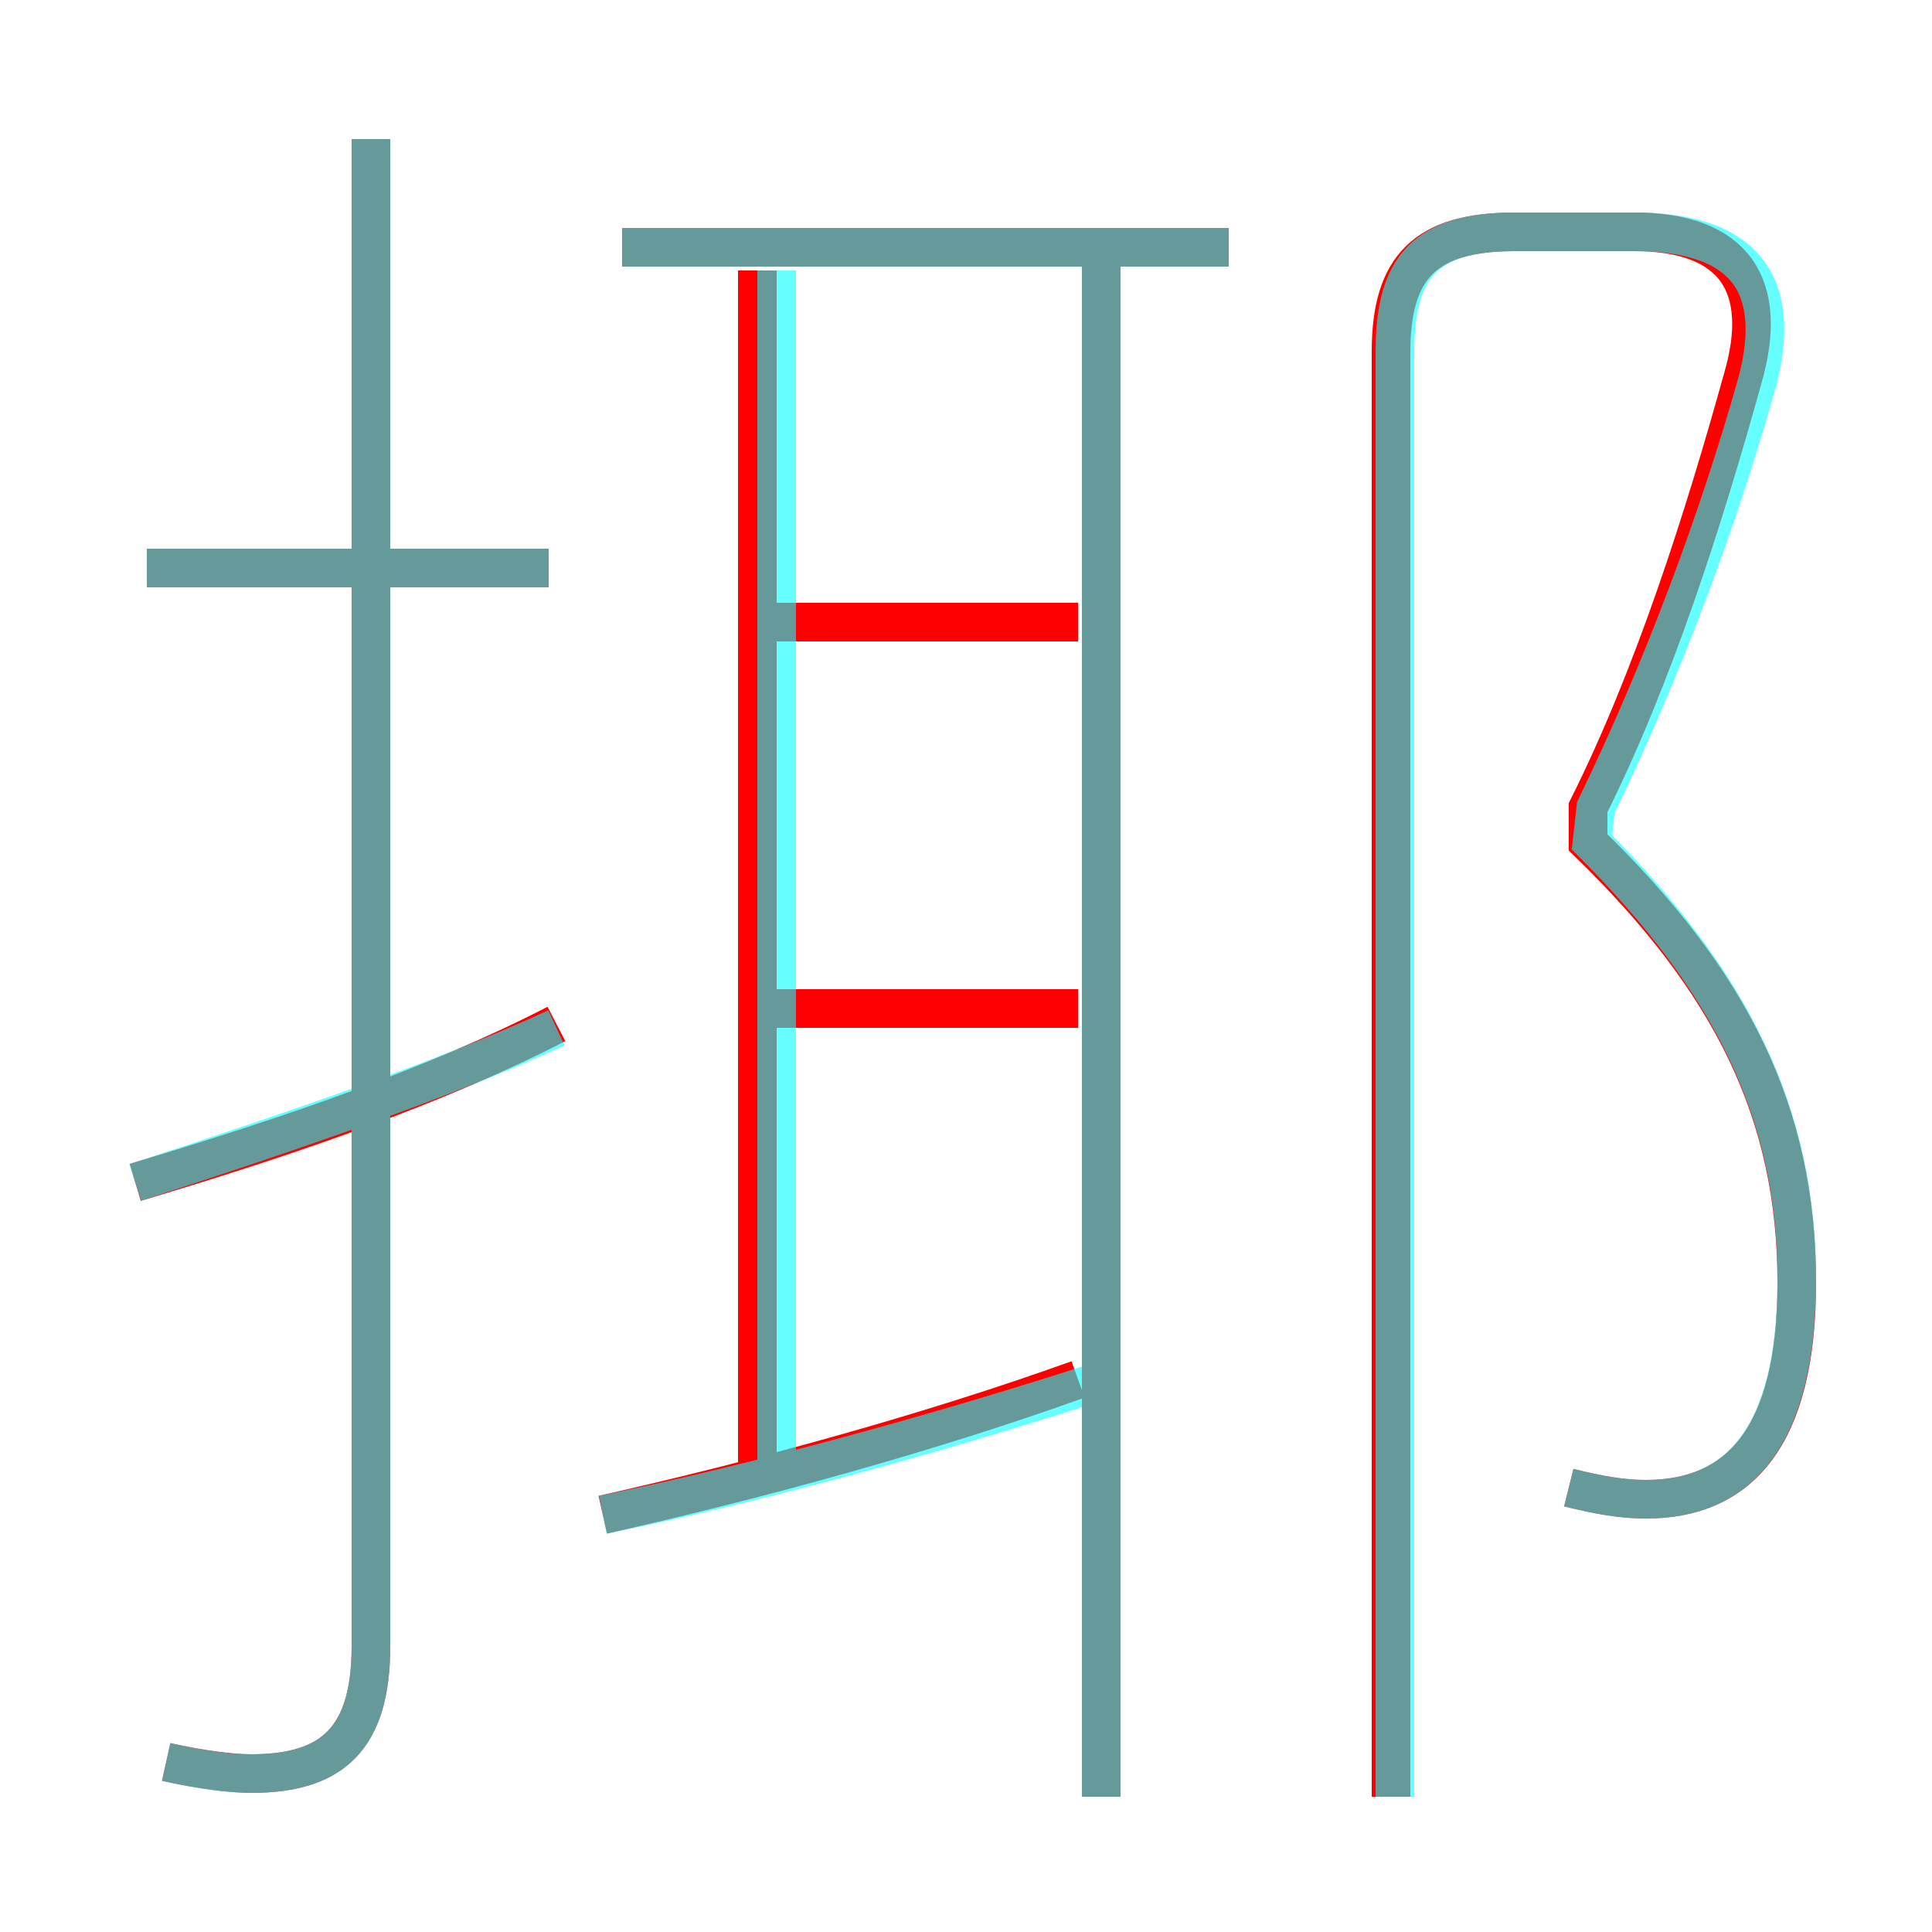 <?xml version='1.0' encoding='utf8'?>
<svg viewBox="0.0 -6.0 50.0 50.0" version="1.1" xmlns="http://www.w3.org/2000/svg">
<rect x="0.0" y="-6.0" width="50.0" height="50.0" fill="#333333" stroke="none"/>
<rect x="-1000" y="-1000" width="2000" height="2000" stroke="white" fill="white"/>
<g style="fill:none;stroke:rgba(255, 0, 0, 1);  stroke-width:1"><path d="M 40.6 -5.5 C 41.4 -5.3 42.0 -5.2 42.6 -5.2 C 45.0 -5.2 46.5 -6.8 46.5 -10.8 C 46.5 -15.2 44.8 -18.6 41.1 -22.2 L 41.1 -23.1 C 42.8 -26.5 44.1 -30.6 45.1 -34.2 C 45.8 -36.6 44.9 -38.0 42.3 -38.0 L 39.2 -38.0 C 36.9 -38.0 36.0 -37.1 36.0 -34.9 L 36.0 2.5 M 3.5 -13.4 C 7.5 -14.6 11.3 -15.9 14.4 -17.5 M 4.3 1.6 C 5.2 1.8 6.0 1.9 6.5 1.9 C 8.6 1.9 9.6 1.0 9.6 -1.4 L 9.6 -40.4 M 15.6 -4.8 C 19.6 -5.7 24.0 -6.9 27.9 -8.3 M 14.2 -29.3 L 3.8 -29.3 M 19.6 -5.9 L 19.6 -37.0 M 27.9 -17.9 L 20.1 -17.9 M 28.5 2.5 L 28.5 -37.2 M 27.9 -27.9 L 20.1 -27.9 M 31.8 -37.6 L 16.1 -37.6" transform="translate(0.0 38.0)" />
</g>
<g style="fill:none;stroke:rgba(0, 255, 255, 0.6);  stroke-width:1">
<path d="M 40.6 -5.5 C 41.4 -5.3 42.0 -5.2 42.6 -5.2 C 45.0 -5.2 46.5 -6.8 46.5 -10.9 C 46.5 -15.2 44.8 -18.6 41.2 -22.2 L 41.3 -23.1 C 43.0 -26.6 44.5 -30.6 45.5 -34.2 C 46.1 -36.6 45.2 -38.0 42.3 -38.0 L 39.2 -38.0 C 36.9 -38.0 36.1 -37.1 36.1 -34.9 L 36.1 2.5 M 3.5 -13.4 C 7.5 -14.7 11.6 -16.1 14.4 -17.4 M 4.3 1.6 C 5.2 1.8 5.9 1.9 6.5 1.9 C 8.6 1.9 9.6 1.0 9.6 -1.4 L 9.6 -40.4 M 15.6 -4.8 C 19.6 -5.6 24.6 -7.0 28.6 -8.3 M 14.2 -29.3 L 3.8 -29.3 M 20.1 -6.2 L 20.1 -37.0 M 28.5 2.5 L 28.5 -37.4 M 31.8 -37.6 L 16.1 -37.6" transform="translate(0.0 38.0)" />
</g>
</svg>